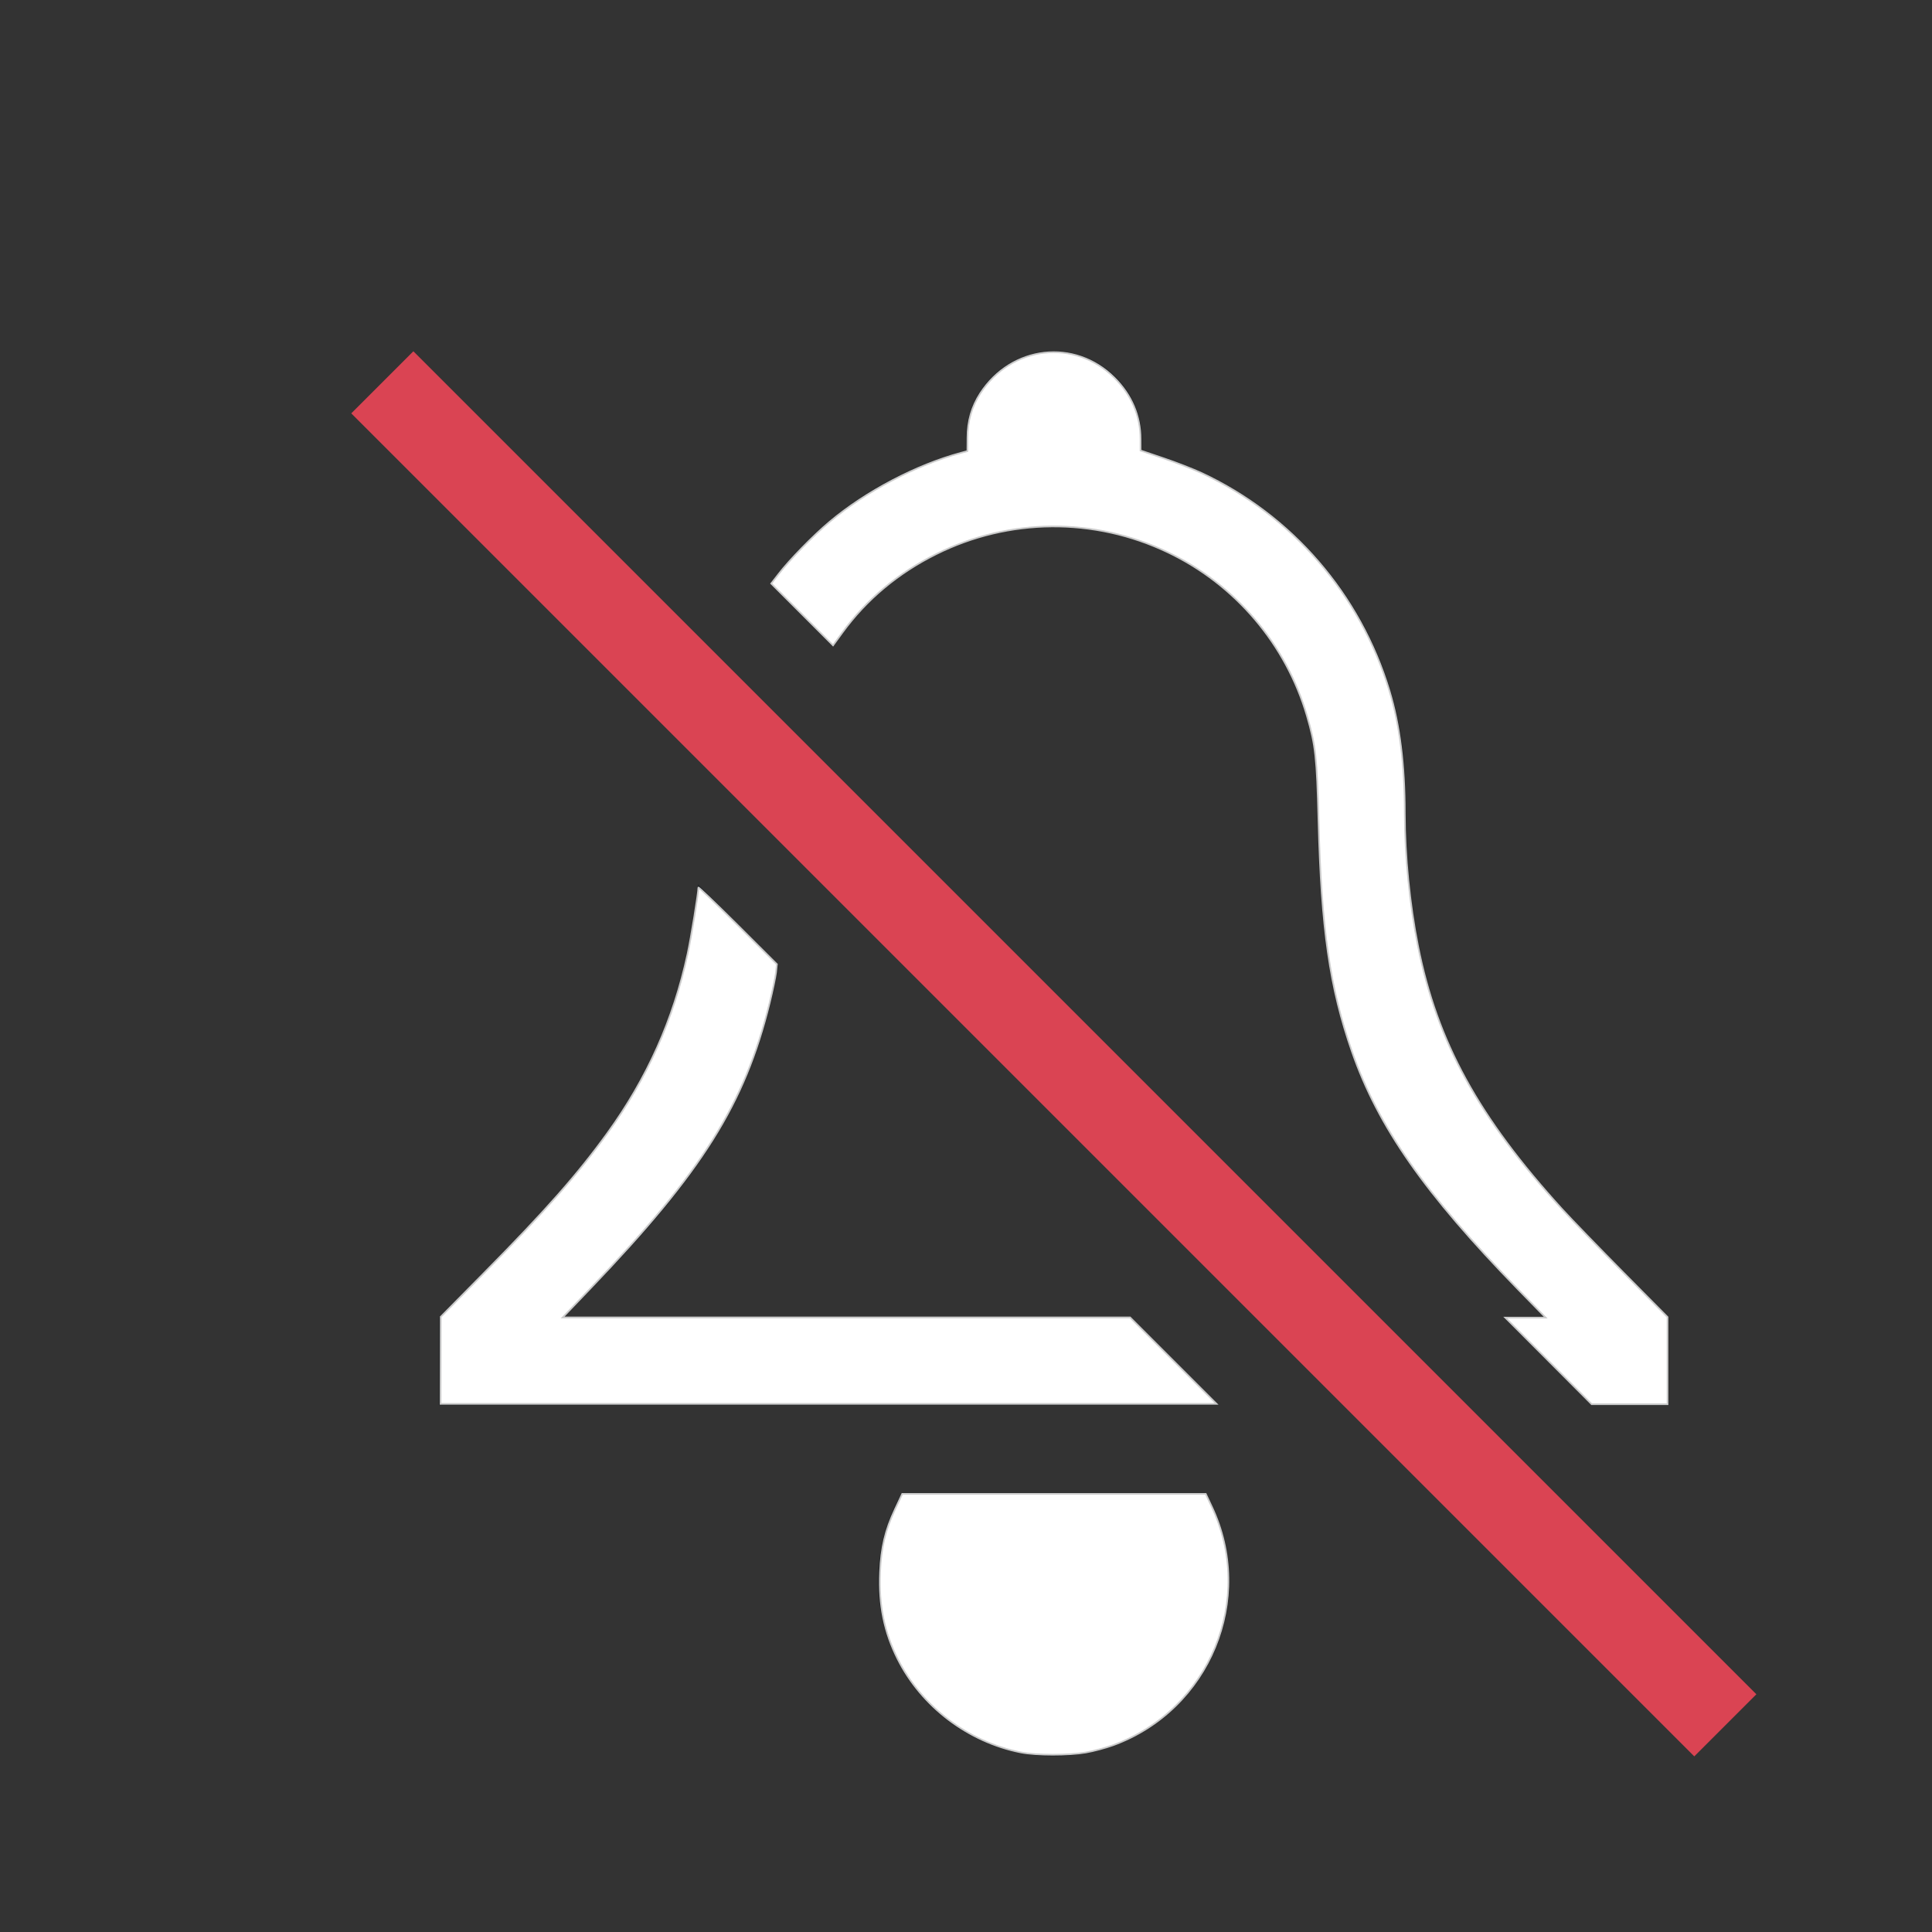 <?xml version="1.0" encoding="UTF-8" standalone="no"?>
<svg
   width="22"
   height="22"
   version="1.1"
   id="svg1"
   sodipodi:docname="notifications-disabled.svg"
   inkscape:version="1.3.2 (091e20ef0f, 2023-11-25, custom)"
   xmlns:inkscape="http://www.inkscape.org/namespaces/inkscape"
   xmlns:sodipodi="http://sodipodi.sourceforge.net/DTD/sodipodi-0.dtd"
   xmlns="http://www.w3.org/2000/svg"
   xmlns:svg="http://www.w3.org/2000/svg">
  <rect width="100%" height="100%" fill="#333333" stroke="none"/>
  <defs
     id="defs1" />
  <sodipodi:namedview
     id="namedview1"
     pagecolor="#505050"
     bordercolor="#ffffff"
     borderopacity="1"
     inkscape:showpageshadow="0"
     inkscape:pageopacity="0"
     inkscape:pagecheckerboard="1"
     inkscape:deskcolor="#d1d1d1"
     inkscape:zoom="53.818182"
     inkscape:cx="10.990709"
     inkscape:cy="11"
     inkscape:window-width="2560"
     inkscape:window-height="1388"
     inkscape:window-x="2560"
     inkscape:window-y="28"
     inkscape:window-maximized="1"
     inkscape:current-layer="svg1" />
  <style
     type="text/css"
     id="current-color-scheme">.ColorScheme-Text{color:#232629;}.ColorScheme-NegativeText { color: #da4453; } </style>
  <path
     id="strikethrough"
     d="m4 4.707 15.293 15.293.707-.707-15.293-15.293z"
     fill="#da4453" />
  <path
     d="m12 4a1 1 0 0 0-1 1 1 1 0 0 0 0.01 0.129 4 4 0 0 0-2.24 1.52l0.717 0.717a3 3 0 0 1 2.514-1.365 3 3 0 0 1 3 3c0 3 0.586 4 2.586 6h-0.465l1 1h0.879v-1c-2-2-3-3-3-6a4 4 0 0 0-3.01-3.871 1 1 0 0 0 0.01-0.129 1 1 0 0 0-1-1zm-4.053 6.068c-0.225 2.205-1.206 3.191-2.947 4.932v1h8.879l-1-1h-6.465c1.48-1.48 2.182-2.416 2.449-4.016zm2.322 6.932a2 2 0 0 0-0.27 1 2 2 0 0 0 2 2 2 2 0 0 0 2-2 2 2 0 0 0-0.271-1z"
     class="ColorScheme-Text"
     fill="currentColor"
     fill-rule="evenodd"
     id="path1" />
  <path
     style="opacity:1;fill:#ffffff;stroke:#cccccc;stroke-width:0.019"
     d="M 17.633,15.497 17.141,15.004 h 0.23 0.23 L 17.288,14.684 C 16.223,13.591 15.694,12.833 15.395,11.975 15.142,11.248 15.045,10.574 15.014,9.337 14.996,8.627 14.981,8.488 14.883,8.153 14.645,7.337 14.066,6.655 13.298,6.289 12.461,5.889 11.488,5.897 10.66,6.31 10.226,6.526 9.866,6.827 9.591,7.205 L 9.486,7.349 9.134,6.997 8.782,6.645 8.865,6.538 C 8.989,6.376 9.26,6.098 9.448,5.941 9.861,5.594 10.433,5.294 10.941,5.157 l 0.075,-0.02 5.69e-4,-0.153 c 7.05e-4,-0.19 0.049,-0.355 0.147,-0.507 0.354,-0.543 1.074,-0.626 1.527,-0.175 0.195,0.194 0.297,0.434 0.297,0.7 v 0.128 l 0.261,0.088 c 0.144,0.048 0.34,0.125 0.435,0.169 1.03,0.481 1.806,1.38 2.138,2.478 0.118,0.389 0.175,0.842 0.175,1.398 4.56e-4,0.479 0.056,1.039 0.151,1.512 0.218,1.091 0.686,1.945 1.641,2.994 0.102,0.112 0.414,0.435 0.693,0.717 l 0.507,0.512 v 0.496 0.496 h -0.432 -0.432 z"
     id="path2" />
  <path
     style="opacity:1;fill:#ffffff;stroke:#cccccc;stroke-width:0.019"
     d="m 5.018,15.492 7.902e-4,-0.497 0.499,-0.506 c 0.7,-0.709 1.06,-1.118 1.398,-1.585 0.455,-0.629 0.753,-1.295 0.915,-2.046 0.039,-0.179 0.122,-0.69 0.122,-0.751 5.54e-5,-0.01 0.201,0.182 0.447,0.427 l 0.447,0.446 -0.01,0.093 c -0.006,0.051 -0.039,0.21 -0.074,0.353 -0.283,1.147 -0.763,1.913 -2.035,3.241 l -0.321,0.335 h 3.231 3.231 l 0.492,0.492 0.492,0.492 H 9.434 5.017 Z"
     id="path3" />
  <path
     style="opacity:1;fill:#ffffff;stroke:#cccccc;stroke-width:0.019"
     d="m 11.625,19.955 c -0.601,-0.119 -1.129,-0.519 -1.403,-1.063 -0.153,-0.304 -0.217,-0.616 -0.201,-0.986 0.012,-0.284 0.059,-0.482 0.172,-0.723 l 0.081,-0.172 h 1.728 1.728 l 0.067,0.142 c 0.501,1.055 -0.02,2.318 -1.122,2.72 -0.083,0.03 -0.223,0.068 -0.311,0.083 -0.195,0.034 -0.564,0.034 -0.738,-9.98e-4 z"
     id="path4" />
</svg>
